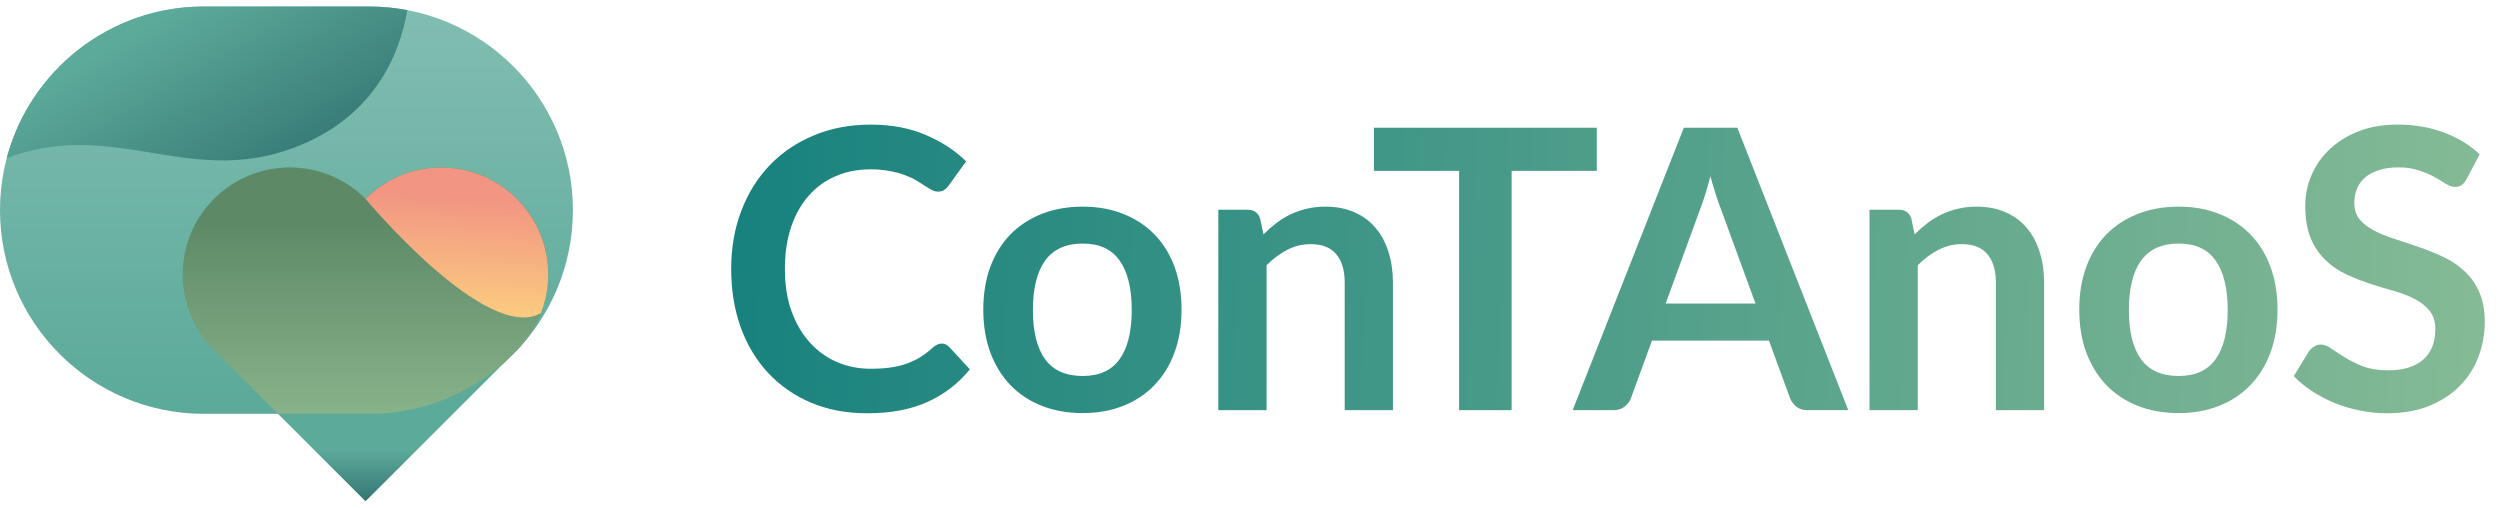 <svg width="192" height="39" viewBox="0 0 192 39" fill="none" xmlns="http://www.w3.org/2000/svg">
<g clip-path="url(#clip0_177_498)">
<path d="M15.658 0.5H28.34C36.983 0.5 44 7.509 44 16.14C44 24.774 36.983 31.781 28.342 31.781H15.66C7.017 31.783 0 24.774 0 16.14C0 7.509 7.017 0.5 15.658 0.5Z" fill="url(#paint0_linear_177_498)"/>
<path d="M39.699 15.271C36.489 12.065 31.282 12.065 28.072 15.271C24.862 12.065 19.655 12.065 16.445 15.271C13.235 18.477 13.235 23.678 16.445 26.884L28.072 38.498L39.699 26.884C42.909 23.678 42.909 18.477 39.699 15.271Z" fill="url(#paint1_linear_177_498)"/>
<path d="M28.07 15.271C24.86 12.065 19.653 12.065 16.443 15.271C13.233 18.477 13.233 23.678 16.443 26.884L21.345 31.781H28.34C32.373 31.781 36.049 30.256 38.824 27.756L39.697 26.884C42.907 23.678 42.907 18.477 39.697 15.271C36.486 12.065 31.28 12.065 28.07 15.271Z" fill="url(#paint2_linear_177_498)"/>
<path d="M28.07 15.271C28.07 15.271 37.379 26.444 41.552 24.037C42.686 21.098 42.069 17.641 39.697 15.271C36.486 12.065 31.28 12.065 28.07 15.271Z" fill="url(#paint3_linear_177_498)"/>
<path d="M28.34 0.5H15.659C8.394 0.5 2.287 5.443 0.517 12.144C8.648 9.072 14.43 14.32 22.424 11.401C28.742 9.095 30.702 4.155 31.284 0.78C30.33 0.598 29.345 0.5 28.338 0.5L28.34 0.5Z" fill="url(#paint4_linear_177_498)"/>
</g>
<path d="M72.31 26.385C72.53 26.385 72.725 26.47 72.895 26.64L74.485 28.365C73.605 29.455 72.52 30.29 71.23 30.87C69.95 31.45 68.41 31.74 66.61 31.74C65 31.74 63.55 31.465 62.26 30.915C60.98 30.365 59.885 29.6 58.975 28.62C58.065 27.64 57.365 26.47 56.875 25.11C56.395 23.75 56.155 22.265 56.155 20.655C56.155 19.025 56.415 17.535 56.935 16.185C57.455 14.825 58.185 13.655 59.125 12.675C60.075 11.695 61.205 10.935 62.515 10.395C63.825 9.845 65.275 9.57 66.865 9.57C68.445 9.57 69.845 9.83 71.065 10.35C72.295 10.87 73.34 11.55 74.2 12.39L72.85 14.265C72.77 14.385 72.665 14.49 72.535 14.58C72.415 14.67 72.245 14.715 72.025 14.715C71.875 14.715 71.72 14.675 71.56 14.595C71.4 14.505 71.225 14.4 71.035 14.28C70.845 14.15 70.625 14.01 70.375 13.86C70.125 13.71 69.835 13.575 69.505 13.455C69.175 13.325 68.79 13.22 68.35 13.14C67.92 13.05 67.42 13.005 66.85 13.005C65.88 13.005 64.99 13.18 64.18 13.53C63.38 13.87 62.69 14.37 62.11 15.03C61.53 15.68 61.08 16.48 60.76 17.43C60.44 18.37 60.28 19.445 60.28 20.655C60.28 21.875 60.45 22.96 60.79 23.91C61.14 24.86 61.61 25.66 62.2 26.31C62.79 26.96 63.485 27.46 64.285 27.81C65.085 28.15 65.945 28.32 66.865 28.32C67.415 28.32 67.91 28.29 68.35 28.23C68.8 28.17 69.21 28.075 69.58 27.945C69.96 27.815 70.315 27.65 70.645 27.45C70.985 27.24 71.32 26.985 71.65 26.685C71.75 26.595 71.855 26.525 71.965 26.475C72.075 26.415 72.19 26.385 72.31 26.385ZM83.152 15.87C84.292 15.87 85.327 16.055 86.257 16.425C87.197 16.795 87.997 17.32 88.657 18C89.327 18.68 89.842 19.51 90.202 20.49C90.562 21.47 90.742 22.565 90.742 23.775C90.742 24.995 90.562 26.095 90.202 27.075C89.842 28.055 89.327 28.89 88.657 29.58C87.997 30.27 87.197 30.8 86.257 31.17C85.327 31.54 84.292 31.725 83.152 31.725C82.002 31.725 80.957 31.54 80.017 31.17C79.077 30.8 78.272 30.27 77.602 29.58C76.942 28.89 76.427 28.055 76.057 27.075C75.697 26.095 75.517 24.995 75.517 23.775C75.517 22.565 75.697 21.47 76.057 20.49C76.427 19.51 76.942 18.68 77.602 18C78.272 17.32 79.077 16.795 80.017 16.425C80.957 16.055 82.002 15.87 83.152 15.87ZM83.152 28.875C84.432 28.875 85.377 28.445 85.987 27.585C86.607 26.725 86.917 25.465 86.917 23.805C86.917 22.145 86.607 20.88 85.987 20.01C85.377 19.14 84.432 18.705 83.152 18.705C81.852 18.705 80.887 19.145 80.257 20.025C79.637 20.895 79.327 22.155 79.327 23.805C79.327 25.455 79.637 26.715 80.257 27.585C80.887 28.445 81.852 28.875 83.152 28.875ZM97.033 18C97.343 17.69 97.668 17.405 98.008 17.145C98.358 16.875 98.723 16.65 99.103 16.47C99.493 16.28 99.908 16.135 100.348 16.035C100.788 15.925 101.268 15.87 101.788 15.87C102.628 15.87 103.373 16.015 104.023 16.305C104.673 16.585 105.213 16.985 105.643 17.505C106.083 18.015 106.413 18.63 106.633 19.35C106.863 20.06 106.978 20.845 106.978 21.705V31.5H103.273V21.705C103.273 20.765 103.058 20.04 102.628 19.53C102.198 19.01 101.543 18.75 100.663 18.75C100.023 18.75 99.423 18.895 98.863 19.185C98.303 19.475 97.773 19.87 97.273 20.37V31.5H93.568V16.11H95.833C96.313 16.11 96.628 16.335 96.778 16.785L97.033 18ZM122.633 13.125H116.093V31.5H112.058V13.125H105.518V9.81H122.633V13.125ZM134.822 23.31L132.182 16.095C132.052 15.775 131.917 15.395 131.777 14.955C131.637 14.515 131.497 14.04 131.357 13.53C131.227 14.04 131.092 14.52 130.952 14.97C130.812 15.41 130.677 15.795 130.547 16.125L127.922 23.31H134.822ZM141.947 31.5H138.827C138.477 31.5 138.192 31.415 137.972 31.245C137.752 31.065 137.587 30.845 137.477 30.585L135.857 26.16H126.872L125.252 30.585C125.172 30.815 125.017 31.025 124.787 31.215C124.557 31.405 124.272 31.5 123.932 31.5H120.782L129.317 9.81H133.427L141.947 31.5ZM147.043 18C147.353 17.69 147.678 17.405 148.018 17.145C148.368 16.875 148.733 16.65 149.113 16.47C149.503 16.28 149.918 16.135 150.358 16.035C150.798 15.925 151.278 15.87 151.798 15.87C152.638 15.87 153.383 16.015 154.033 16.305C154.683 16.585 155.223 16.985 155.653 17.505C156.093 18.015 156.423 18.63 156.643 19.35C156.873 20.06 156.988 20.845 156.988 21.705V31.5H153.283V21.705C153.283 20.765 153.068 20.04 152.638 19.53C152.208 19.01 151.553 18.75 150.673 18.75C150.033 18.75 149.433 18.895 148.873 19.185C148.313 19.475 147.783 19.87 147.283 20.37V31.5H143.578V16.11H145.843C146.323 16.11 146.638 16.335 146.788 16.785L147.043 18ZM167.322 15.87C168.462 15.87 169.497 16.055 170.427 16.425C171.367 16.795 172.167 17.32 172.827 18C173.497 18.68 174.012 19.51 174.372 20.49C174.732 21.47 174.912 22.565 174.912 23.775C174.912 24.995 174.732 26.095 174.372 27.075C174.012 28.055 173.497 28.89 172.827 29.58C172.167 30.27 171.367 30.8 170.427 31.17C169.497 31.54 168.462 31.725 167.322 31.725C166.172 31.725 165.127 31.54 164.187 31.17C163.247 30.8 162.442 30.27 161.772 29.58C161.112 28.89 160.597 28.055 160.227 27.075C159.867 26.095 159.687 24.995 159.687 23.775C159.687 22.565 159.867 21.47 160.227 20.49C160.597 19.51 161.112 18.68 161.772 18C162.442 17.32 163.247 16.795 164.187 16.425C165.127 16.055 166.172 15.87 167.322 15.87ZM167.322 28.875C168.602 28.875 169.547 28.445 170.157 27.585C170.777 26.725 171.087 25.465 171.087 23.805C171.087 22.145 170.777 20.88 170.157 20.01C169.547 19.14 168.602 18.705 167.322 18.705C166.022 18.705 165.057 19.145 164.427 20.025C163.807 20.895 163.497 22.155 163.497 23.805C163.497 25.455 163.807 26.715 164.427 27.585C165.057 28.445 166.022 28.875 167.322 28.875ZM189.434 13.755C189.314 13.965 189.184 14.12 189.044 14.22C188.914 14.31 188.749 14.355 188.549 14.355C188.339 14.355 188.109 14.28 187.859 14.13C187.619 13.97 187.329 13.795 186.989 13.605C186.649 13.415 186.249 13.245 185.789 13.095C185.339 12.935 184.804 12.855 184.184 12.855C183.624 12.855 183.134 12.925 182.714 13.065C182.294 13.195 181.939 13.38 181.649 13.62C181.369 13.86 181.159 14.15 181.019 14.49C180.879 14.82 180.809 15.185 180.809 15.585C180.809 16.095 180.949 16.52 181.229 16.86C181.519 17.2 181.899 17.49 182.369 17.73C182.839 17.97 183.374 18.185 183.974 18.375C184.574 18.565 185.189 18.77 185.819 18.99C186.449 19.2 187.064 19.45 187.664 19.74C188.264 20.02 188.799 20.38 189.269 20.82C189.739 21.25 190.114 21.78 190.394 22.41C190.684 23.04 190.829 23.805 190.829 24.705C190.829 25.685 190.659 26.605 190.319 27.465C189.989 28.315 189.499 29.06 188.849 29.7C188.209 30.33 187.424 30.83 186.494 31.2C185.564 31.56 184.499 31.74 183.299 31.74C182.609 31.74 181.929 31.67 181.259 31.53C180.589 31.4 179.944 31.21 179.324 30.96C178.714 30.71 178.139 30.41 177.599 30.06C177.059 29.71 176.579 29.32 176.159 28.89L177.344 26.955C177.444 26.815 177.574 26.7 177.734 26.61C177.894 26.51 178.064 26.46 178.244 26.46C178.494 26.46 178.764 26.565 179.054 26.775C179.344 26.975 179.689 27.2 180.089 27.45C180.489 27.7 180.954 27.93 181.484 28.14C182.024 28.34 182.669 28.44 183.419 28.44C184.569 28.44 185.459 28.17 186.089 27.63C186.719 27.08 187.034 26.295 187.034 25.275C187.034 24.705 186.889 24.24 186.599 23.88C186.319 23.52 185.944 23.22 185.474 22.98C185.004 22.73 184.469 22.52 183.869 22.35C183.269 22.18 182.659 21.995 182.039 21.795C181.419 21.595 180.809 21.355 180.209 21.075C179.609 20.795 179.074 20.43 178.604 19.98C178.134 19.53 177.754 18.97 177.464 18.3C177.184 17.62 177.044 16.785 177.044 15.795C177.044 15.005 177.199 14.235 177.509 13.485C177.829 12.735 178.289 12.07 178.889 11.49C179.489 10.91 180.229 10.445 181.109 10.095C181.989 9.745 182.999 9.57 184.139 9.57C185.419 9.57 186.599 9.77 187.679 10.17C188.759 10.57 189.679 11.13 190.439 11.85L189.434 13.755Z" fill="url(#paint5_linear_177_498)"/>
<defs>
<linearGradient id="paint0_linear_177_498" x1="21.999" y1="30.715" x2="21.999" y2="-21.98" gradientUnits="userSpaceOnUse">
<stop stop-color="#5CAA9A"/>
<stop offset="1" stop-color="#9DCCC2"/>
</linearGradient>
<linearGradient id="paint1_linear_177_498" x1="28.07" y1="42.451" x2="28.07" y2="10.815" gradientUnits="userSpaceOnUse">
<stop stop-color="#0E424D"/>
<stop offset="0.25" stop-color="#5CAA9A"/>
</linearGradient>
<linearGradient id="paint2_linear_177_498" x1="28.07" y1="39.349" x2="28.07" y2="16.93" gradientUnits="userSpaceOnUse">
<stop stop-color="#9EC79B"/>
<stop offset="1" stop-color="#5D8966"/>
</linearGradient>
<linearGradient id="paint3_linear_177_498" x1="29.5" y1="15" x2="28.991" y2="24.5" gradientUnits="userSpaceOnUse">
<stop stop-color="#F29683"/>
<stop offset="1" stop-color="#FCD07F"/>
</linearGradient>
<linearGradient id="paint4_linear_177_498" x1="28.846" y1="28.889" x2="12.852" y2="1.115" gradientUnits="userSpaceOnUse">
<stop stop-color="#0E424D"/>
<stop offset="1" stop-color="#5CAA9A"/>
</linearGradient>
<linearGradient id="paint5_linear_177_498" x1="45.214" y1="19.5" x2="221.168" y2="26.341" gradientUnits="userSpaceOnUse">
<stop stop-color="#0F7D7C"/>
<stop offset="1" stop-color="#9EC79B"/>
</linearGradient>
<clipPath id="clip0_177_498">
<rect width="44" height="38" fill="white" transform="translate(0 0.5)"/>
</clipPath>
</defs>
</svg>
